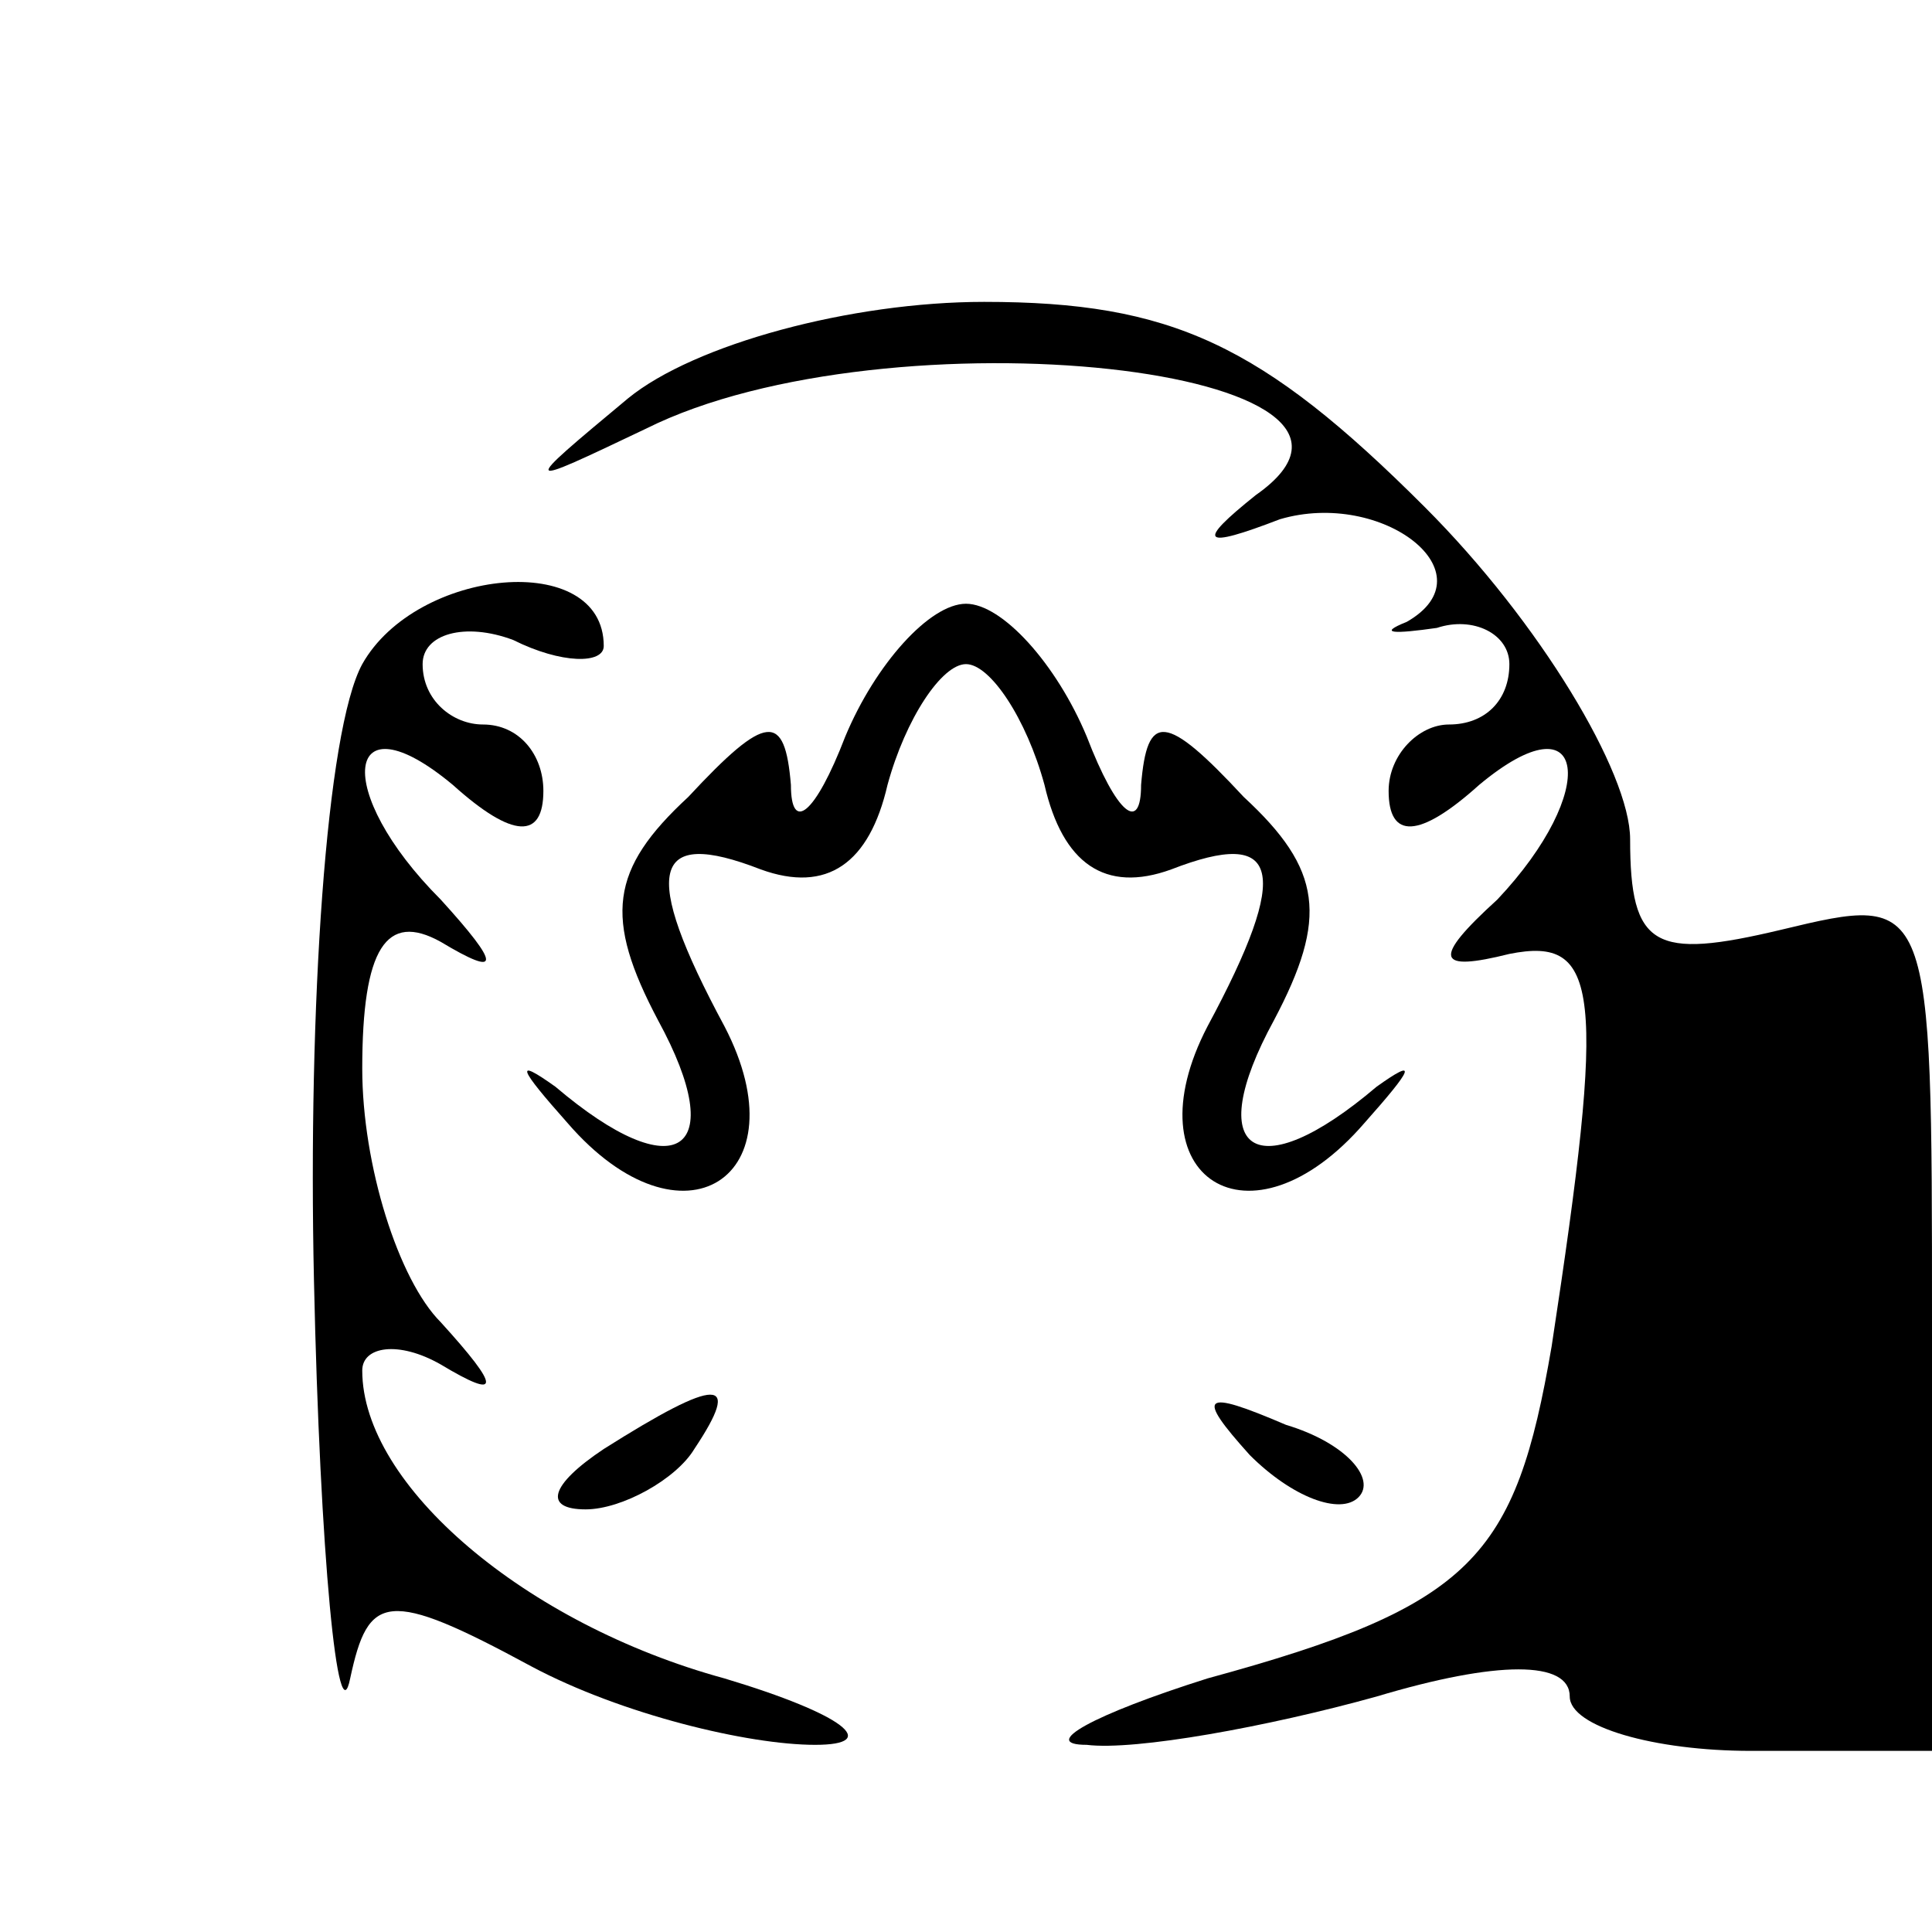 <?xml version="1.0" standalone="no"?>
<!DOCTYPE svg PUBLIC "-//W3C//DTD SVG 20010904//EN"
 "http://www.w3.org/TR/2001/REC-SVG-20010904/DTD/svg10.dtd">
<svg version="1.0" xmlns="http://www.w3.org/2000/svg"
 width="32pt" height="32pt" viewBox="0 0 32 32"
 preserveAspectRatio="xMidYMid meet">
<g transform="translate(0,32) scale(0.1,-0.1)"
fill="#000000" stroke="none">
<path fill="#000000" stroke="none" d="M104 254 c-18 -15 -18 -15 3 -5 40 20
131 10 101 -11 -10 -8 -9 -9 4 -4 17 5 35 -9 21 -17 -5 -2 -2 -2 5 -1 6 2 12
-1 12 -6 0 -6 -4 -10 -10 -10 -5 0 -10 -5 -10 -11 0 -8 5 -8 15 1 18 15 20 -1
3 -19 -11 -10 -10 -12 2 -9 15 3 16 -6 7 -65 -6 -35 -13 -43 -57 -55 -19 -6
-28 -11 -20 -11 8 -1 30 3 48 8 20 6 32 6 32 0 0 -5 14 -9 30 -9 l30 0 0 71
c0 71 0 71 -25 65 -21 -5 -25 -3 -25 15 0 11 -15 36 -34 55 -27 27 -42 34 -73
34 -22 0 -48 -7 -59 -16z"/>
<path fill="#000000" stroke="none" d="M60 210 c-6 -11 -9 -57 -8 -102 1 -46
4 -76 6 -66 3 14 6 15 30 2 15 -8 36 -13 47 -13 11 0 5 5 -15 11 -33 9 -60 32
-60 51 0 4 6 5 13 1 10 -6 10 -4 0 7 -7 7 -13 26 -13 42 0 20 4 26 13 21 10
-6 10 -4 0 7 -18 18 -16 34 2 19 10 -9 15 -9 15 -1 0 6 -4 11 -10 11 -5 0 -10
4 -10 10 0 5 7 7 15 4 8 -4 15 -4 15 -1 0 16 -31 13 -40 -3z"/>
<path fill="#000000" stroke="none" d="M140 198 c-5 -13 -9 -16 -9 -8 -1 12
-4 12 -17 -2 -13 -12 -14 -20 -5 -37 12 -22 3 -28 -17 -11 -7 5 -6 3 2 -6 19
-22 39 -9 26 16 -14 26 -12 33 6 26 11 -4 18 1 21 14 3 11 9 20 13 20 4 0 10
-9 13 -20 3 -13 10 -18 21 -14 18 7 20 0 6 -26 -13 -25 7 -38 26 -16 8 9 9 11
2 6 -20 -17 -29 -11 -17 11 9 17 8 25 -5 37 -13 14 -16 14 -17 2 0 -8 -4 -5
-9 8 -5 12 -14 22 -20 22 -6 0 -15 -10 -20 -22z"/>
<path fill="#000000" stroke="none" d="M100 80 c-9 -6 -10 -10 -3 -10 6 0 15
5 18 10 8 12 4 12 -15 0z"/>
<path fill="#000000" stroke="none" d="M207 79 c7 -7 15 -10 18 -7 3 3 -2 9
-12 12 -14 6 -15 5 -6 -5z"/>
</g>
</svg>
